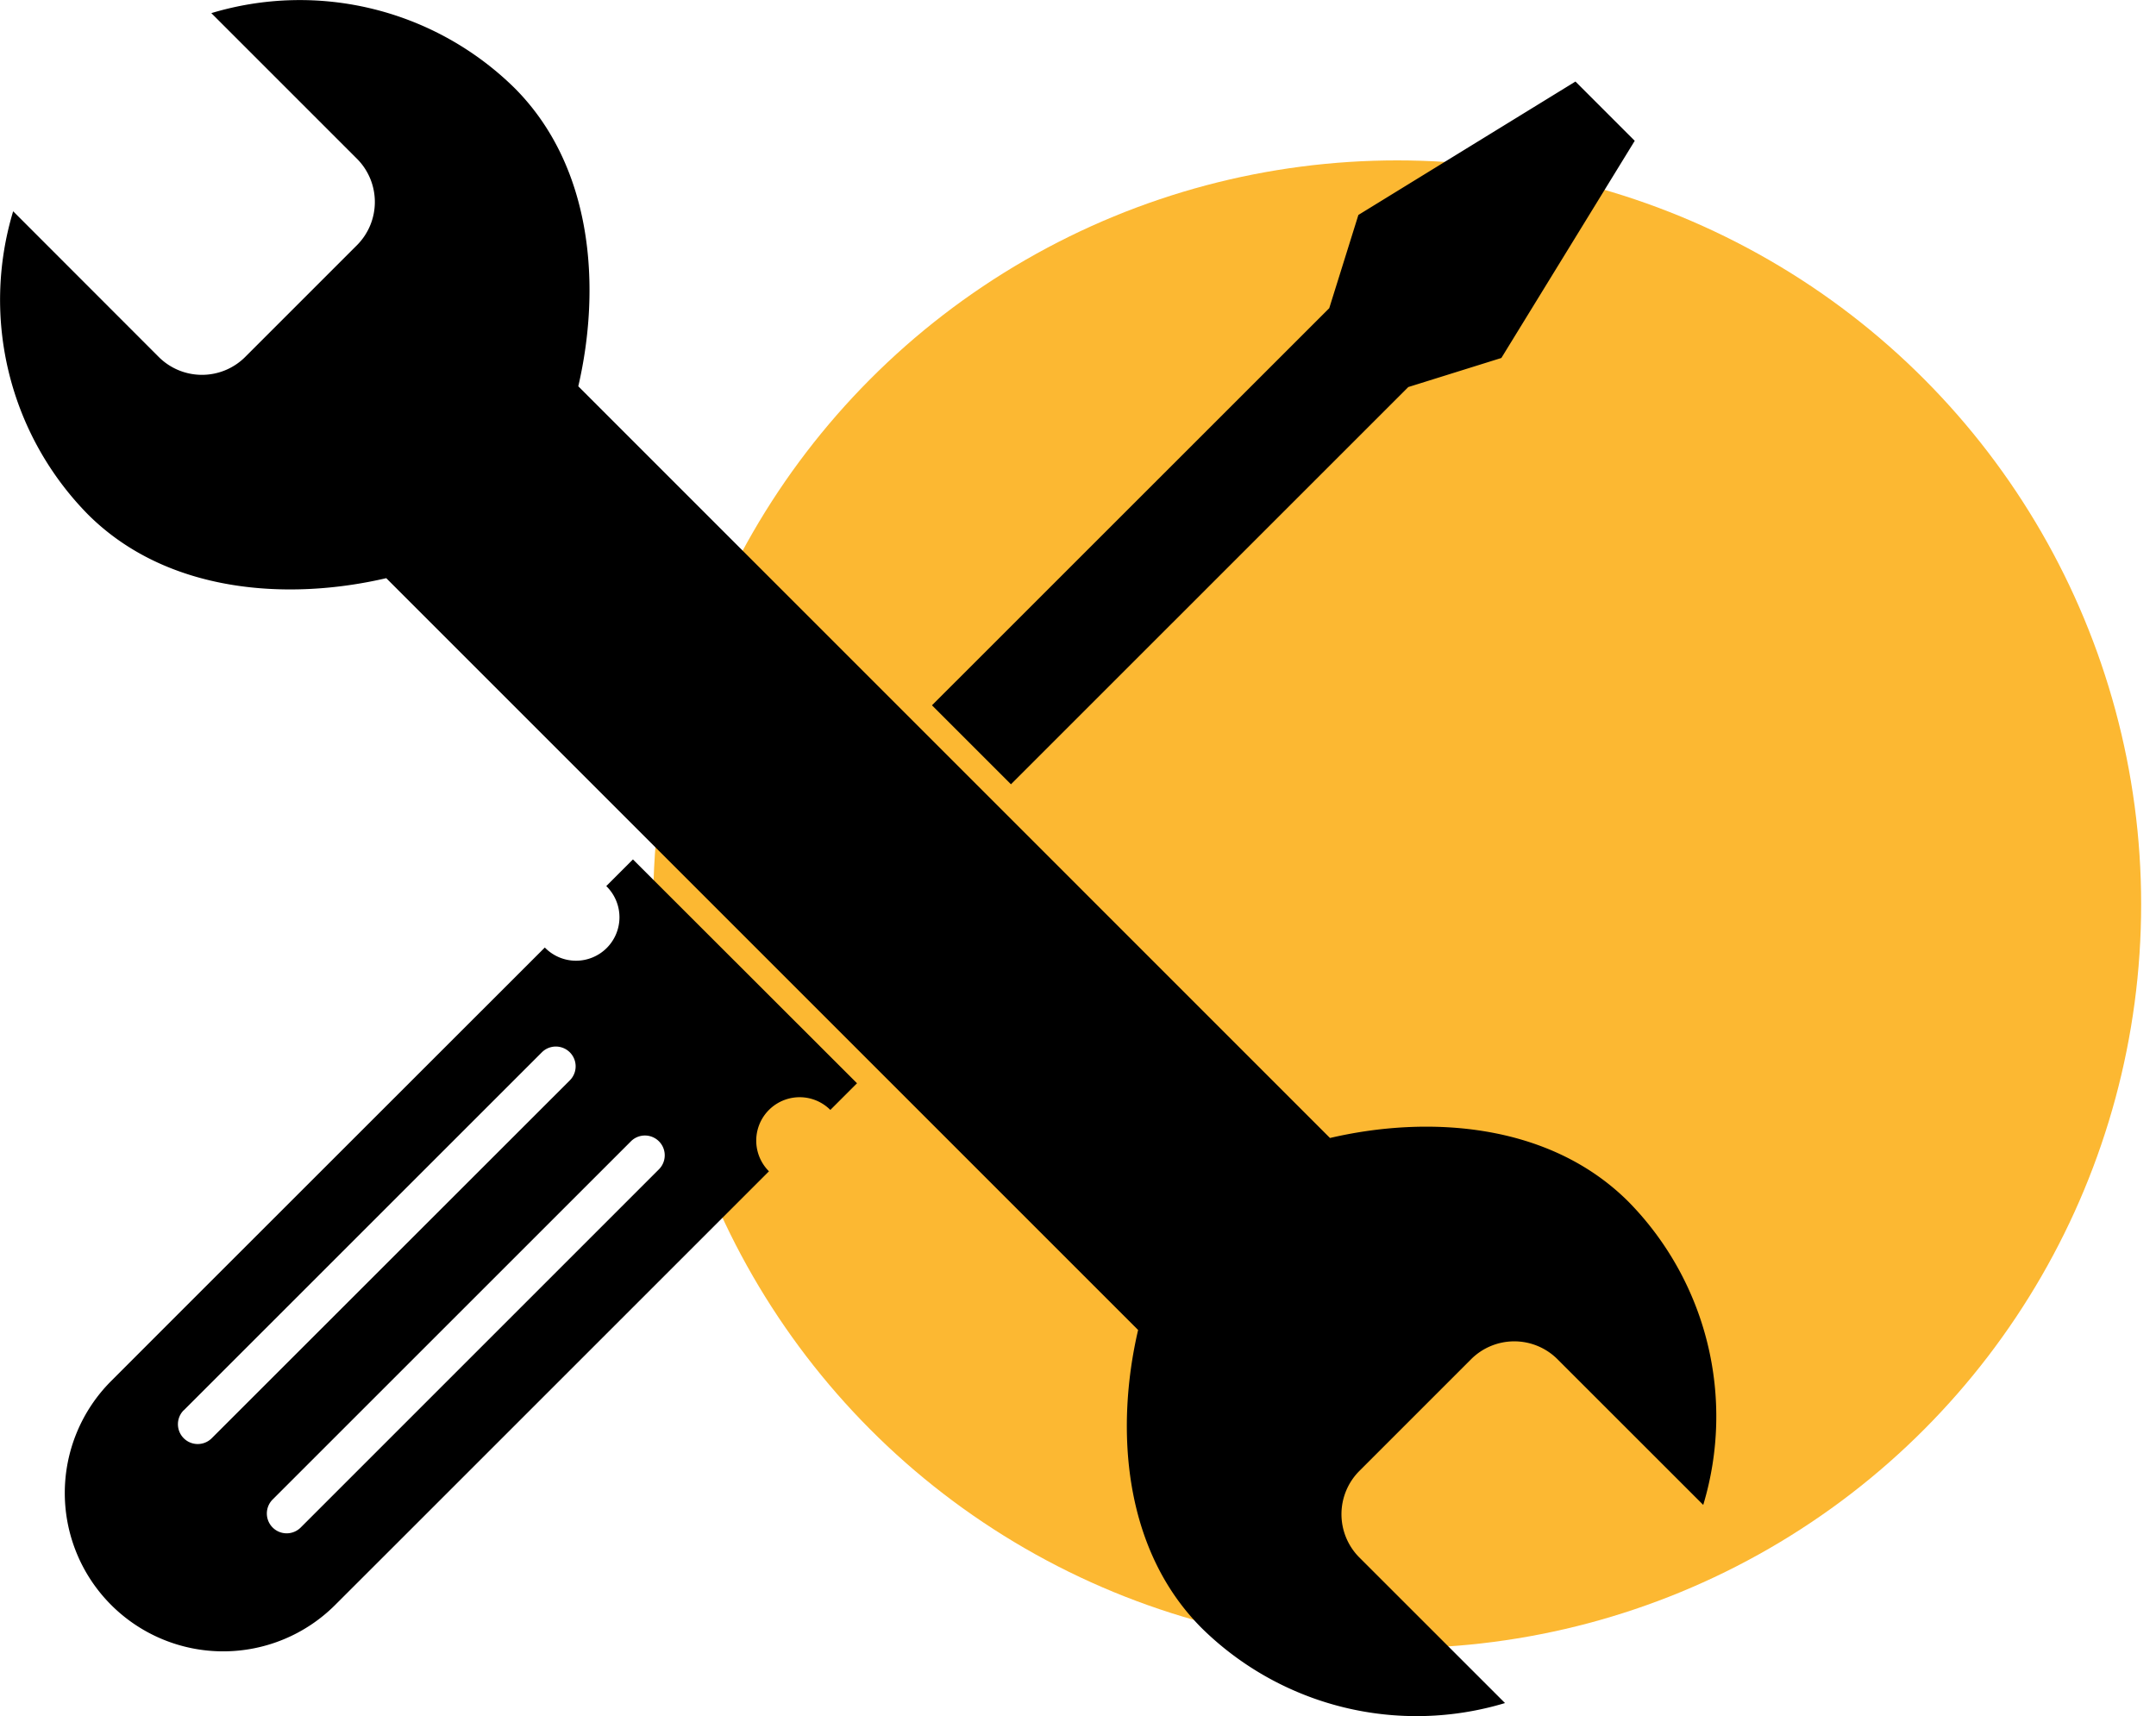 <svg xmlns="http://www.w3.org/2000/svg" width="72.742" height="57.91" viewBox="0 0 72.742 57.91"><defs><style>.a{fill:#fcb832;stroke:rgba(0,0,0,0);}.b{fillRule:evenodd;}</style></defs><g transform="translate(-464 -2155.819)"><circle class="a" cx="25.101" cy="25.101" r="25.101" transform="translate(486.039 2161.231)"/><path class="b" d="M50.656,12.08l4.5-7.328-2-2L45.832,7.254,44.849,10.4,31.445,23.8l2.665,2.665L47.516,13.061Zm-31.144.955c.769-3.311.516-7.4-2.157-10.071A10.332,10.332,0,0,0,7.131.444l4.918,4.918a2.064,2.064,0,0,1,0,2.908l-3.78,3.78a2.064,2.064,0,0,1-2.908,0L.445,7.13A10.328,10.328,0,0,0,2.964,17.355c2.673,2.673,6.762,2.926,10.069,2.155L38.4,44.878c-.771,3.309-.518,7.4,2.155,10.069a10.33,10.33,0,0,0,10.224,2.52l-4.92-4.918a2.067,2.067,0,0,1,0-2.908l3.78-3.78a2.061,2.061,0,0,1,2.906,0l4.922,4.92a10.337,10.337,0,0,0-2.52-10.228c-2.675-2.673-6.76-2.926-10.073-2.153ZM3.752,46.6a5.343,5.343,0,0,0,7.557,7.557l2.053-2.051L25.945,39.524a1.464,1.464,0,0,1,2.071-2.071l.9-.9L21.356,29l-.9.9a1.466,1.466,0,1,1-2.073,2.073L5.8,44.55ZM9.208,50.59l12.08-12.078a.668.668,0,0,1,.945.945l-12.08,12.08a.669.669,0,1,1-.945-.947Zm-3.008-3,12.082-12.08a.668.668,0,0,1,.945.945L7.145,48.531a.668.668,0,0,1-.945-.945Z" transform="translate(463.999 2155.818)"/></g></svg>